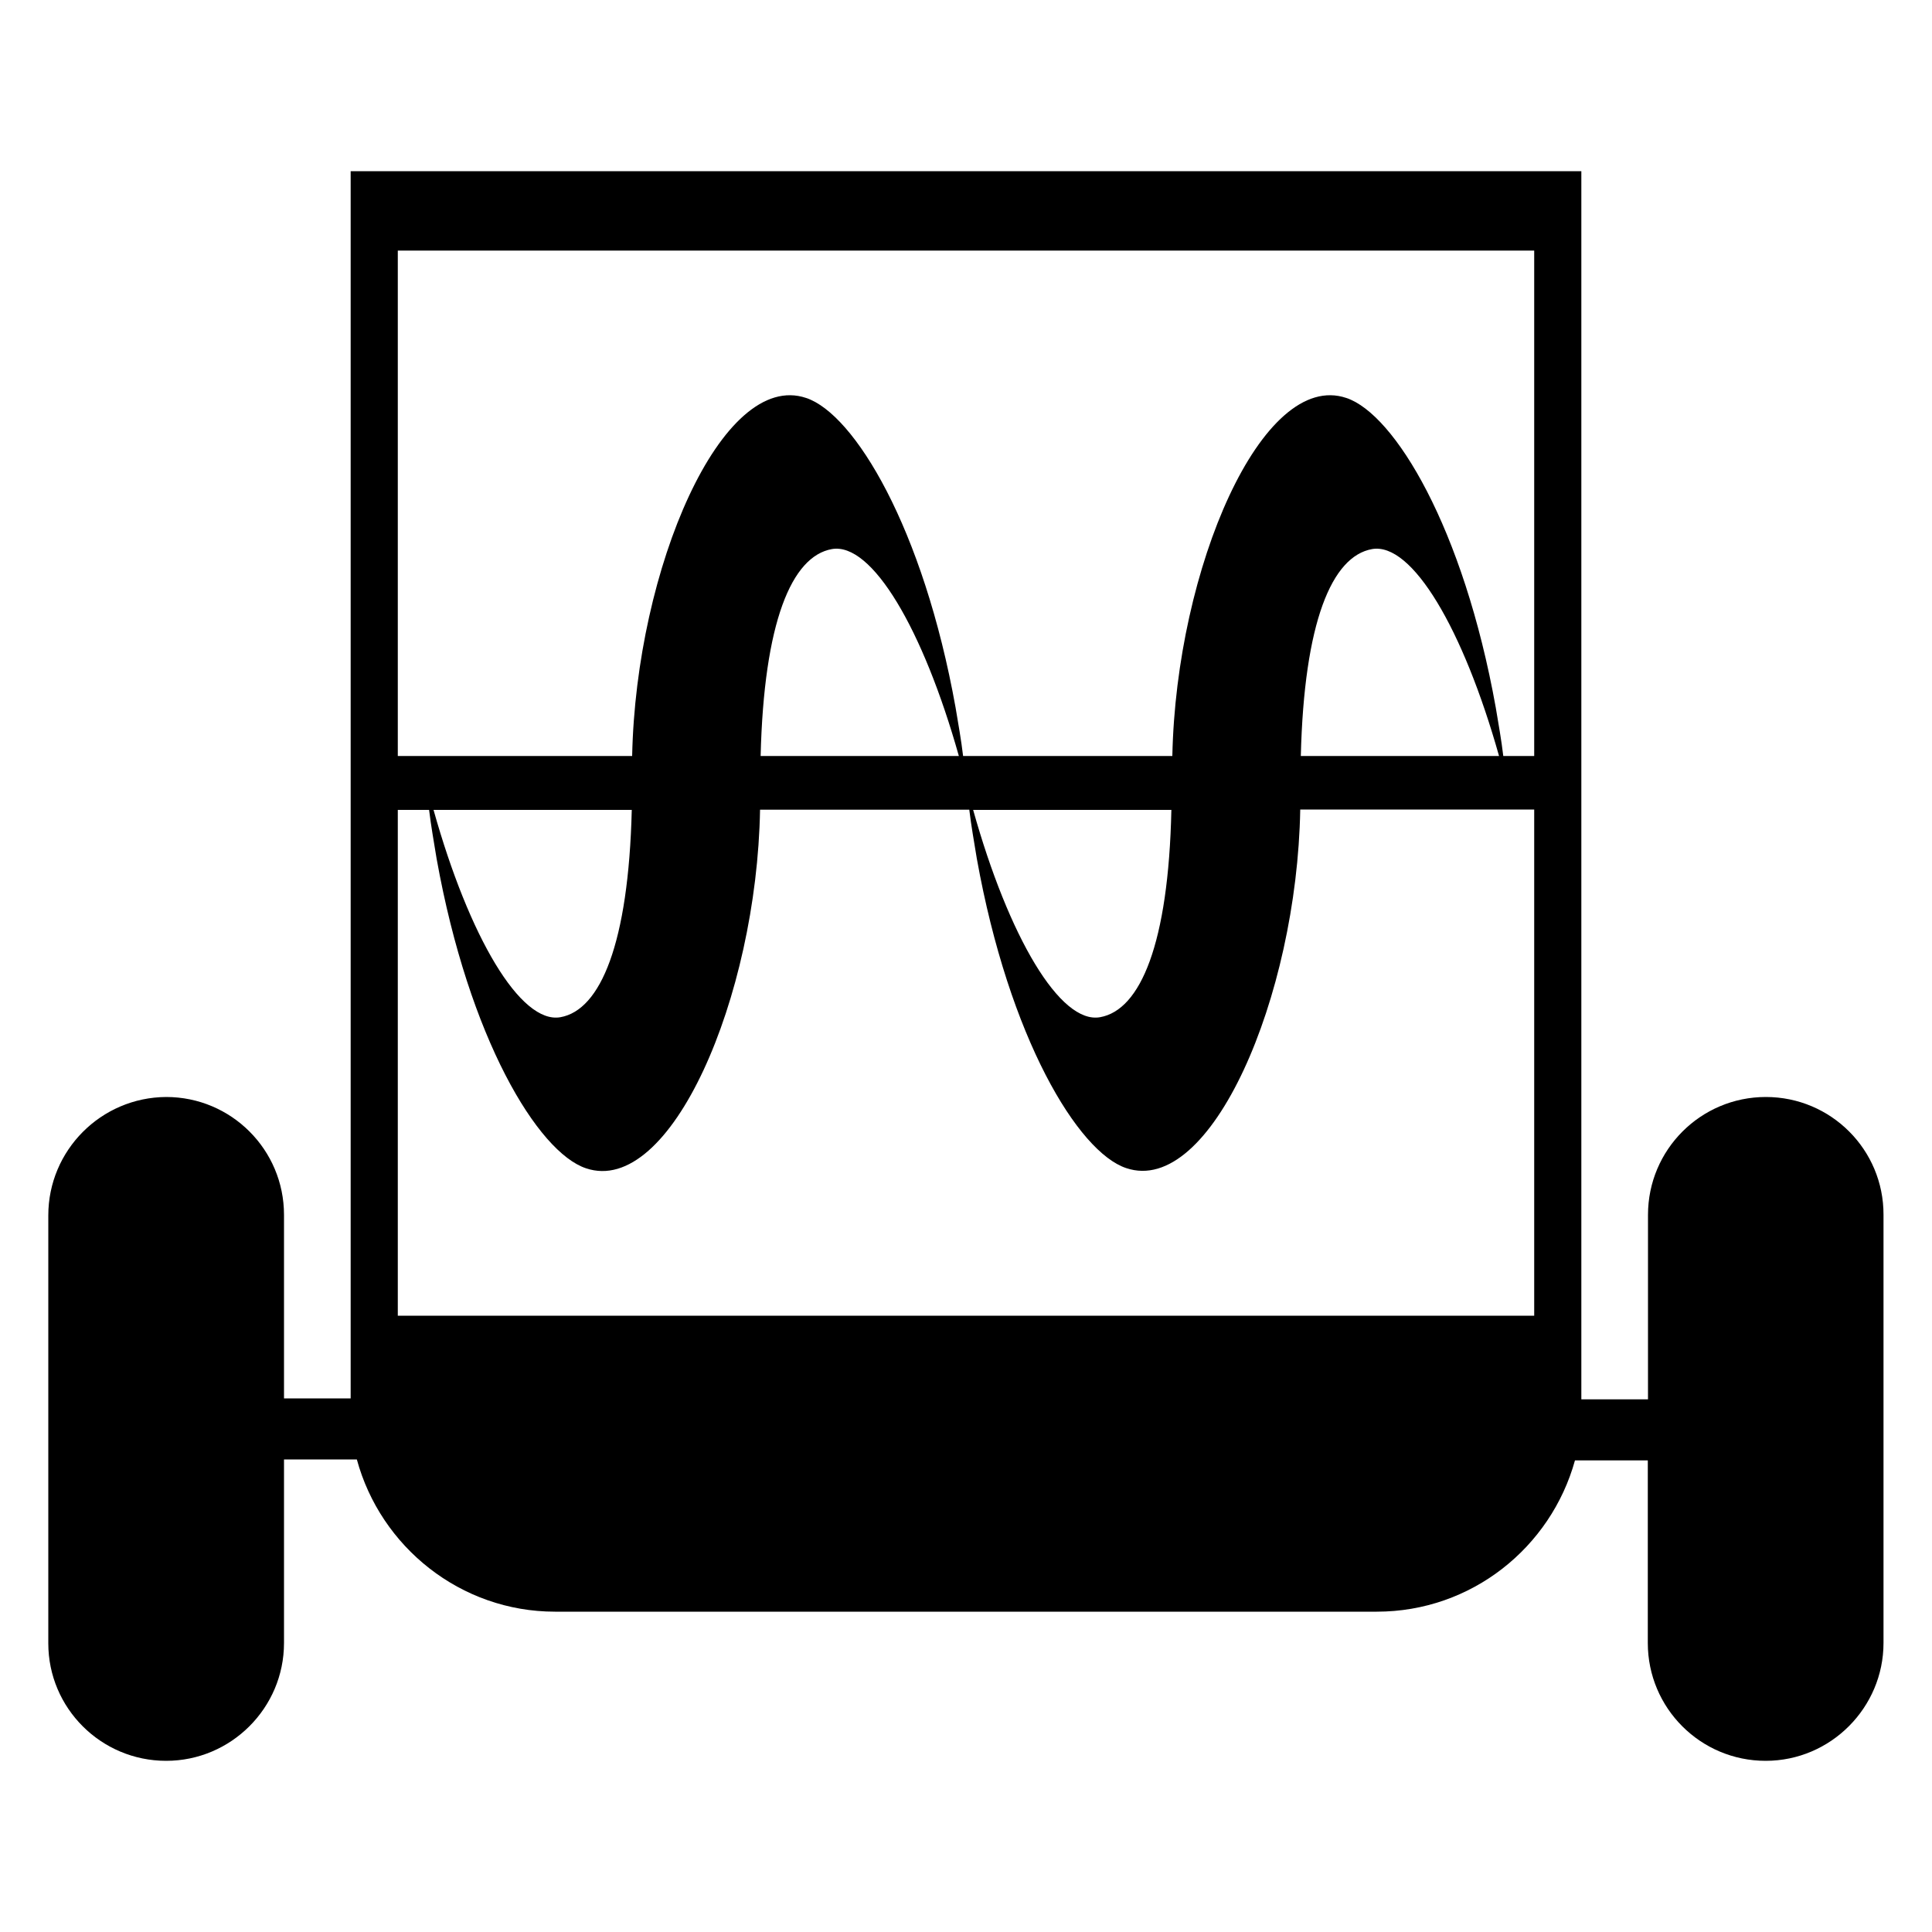 <?xml version="1.0" encoding="utf-8"?>
<!-- Generator: Adobe Illustrator 24.3.0, SVG Export Plug-In . SVG Version: 6.00 Build 0)  -->
<svg version="1.1" id="Calque_1" xmlns="http://www.w3.org/2000/svg" xmlns:xlink="http://www.w3.org/1999/xlink" x="0px" y="0px"
	 viewBox="0 0 1000 1000" style="enable-background:new 0 0 1000 1000;" xml:space="preserve">
<path d="M914,567.8c-33.7,0-61,27.3-61,61v95.5h-34h-0.5V88.6H181.5v635.2H181h-34v-95c0-33.7-27.3-61-61-61
	c-33.7,0.2-61,27.6-61,61.3v221.5c0,33.5,27.3,60.8,61,60.8c33.5,0,61-27.3,61-61v-95h37.7c12.3,45.3,53.7,78.8,102.6,78.8h425.3
	c49,0,90.1-33.2,102.6-78.3h37.7v94.5c0,33.7,27.3,61,61,61c33.7,0,61-27.6,61-61V628.8C975,595.1,947.7,567.8,914,567.8z
	 M205.9,129.7h588.2v261.6h-16c-1-8.4-2.5-16.7-3.9-25.1c-16.7-93-52.4-151.9-77.3-160.2c-43.6-14.8-88.1,88.1-90.1,185.3H498.5
	c-1-8.4-2.5-16.7-3.9-25.1c-16.7-93-52.4-151.9-77.3-160.2c-43.6-14.8-88.1,88.1-90.1,185.3H205.9V129.7z M775.9,391.3H673.3
	c1.7-69.2,16-103.4,36.9-107.1C730.9,280.6,757.4,325.6,775.9,391.3z M606.3,419.2c-1.5,69.2-16,103.6-36.9,107.3
	c-20.7,3.7-47.3-41.6-65.7-107.3H606.3z M496.3,391.3H393.7c1.7-69.2,16-103.4,36.9-107.1C451.3,280.6,477.8,325.6,496.3,391.3z
	 M327,419.2c-1.7,69.2-16.2,103.6-36.9,107.3s-47.3-41.6-65.7-107.3H327z M205.9,419.2h16.2c1,8.4,2.5,16.7,3.9,25.3
	c16.7,93,52.4,151.9,77.3,160.2c43.8,14.8,88.4-88.4,90.1-185.6h108.3c1,8.4,2.5,16.7,3.9,25.3c16.7,93,52.4,151.9,77.3,160.2
	c43.8,14.8,88.4-88.4,90.1-185.6h121.1V681H205.9V419.2z"/>
</svg>
